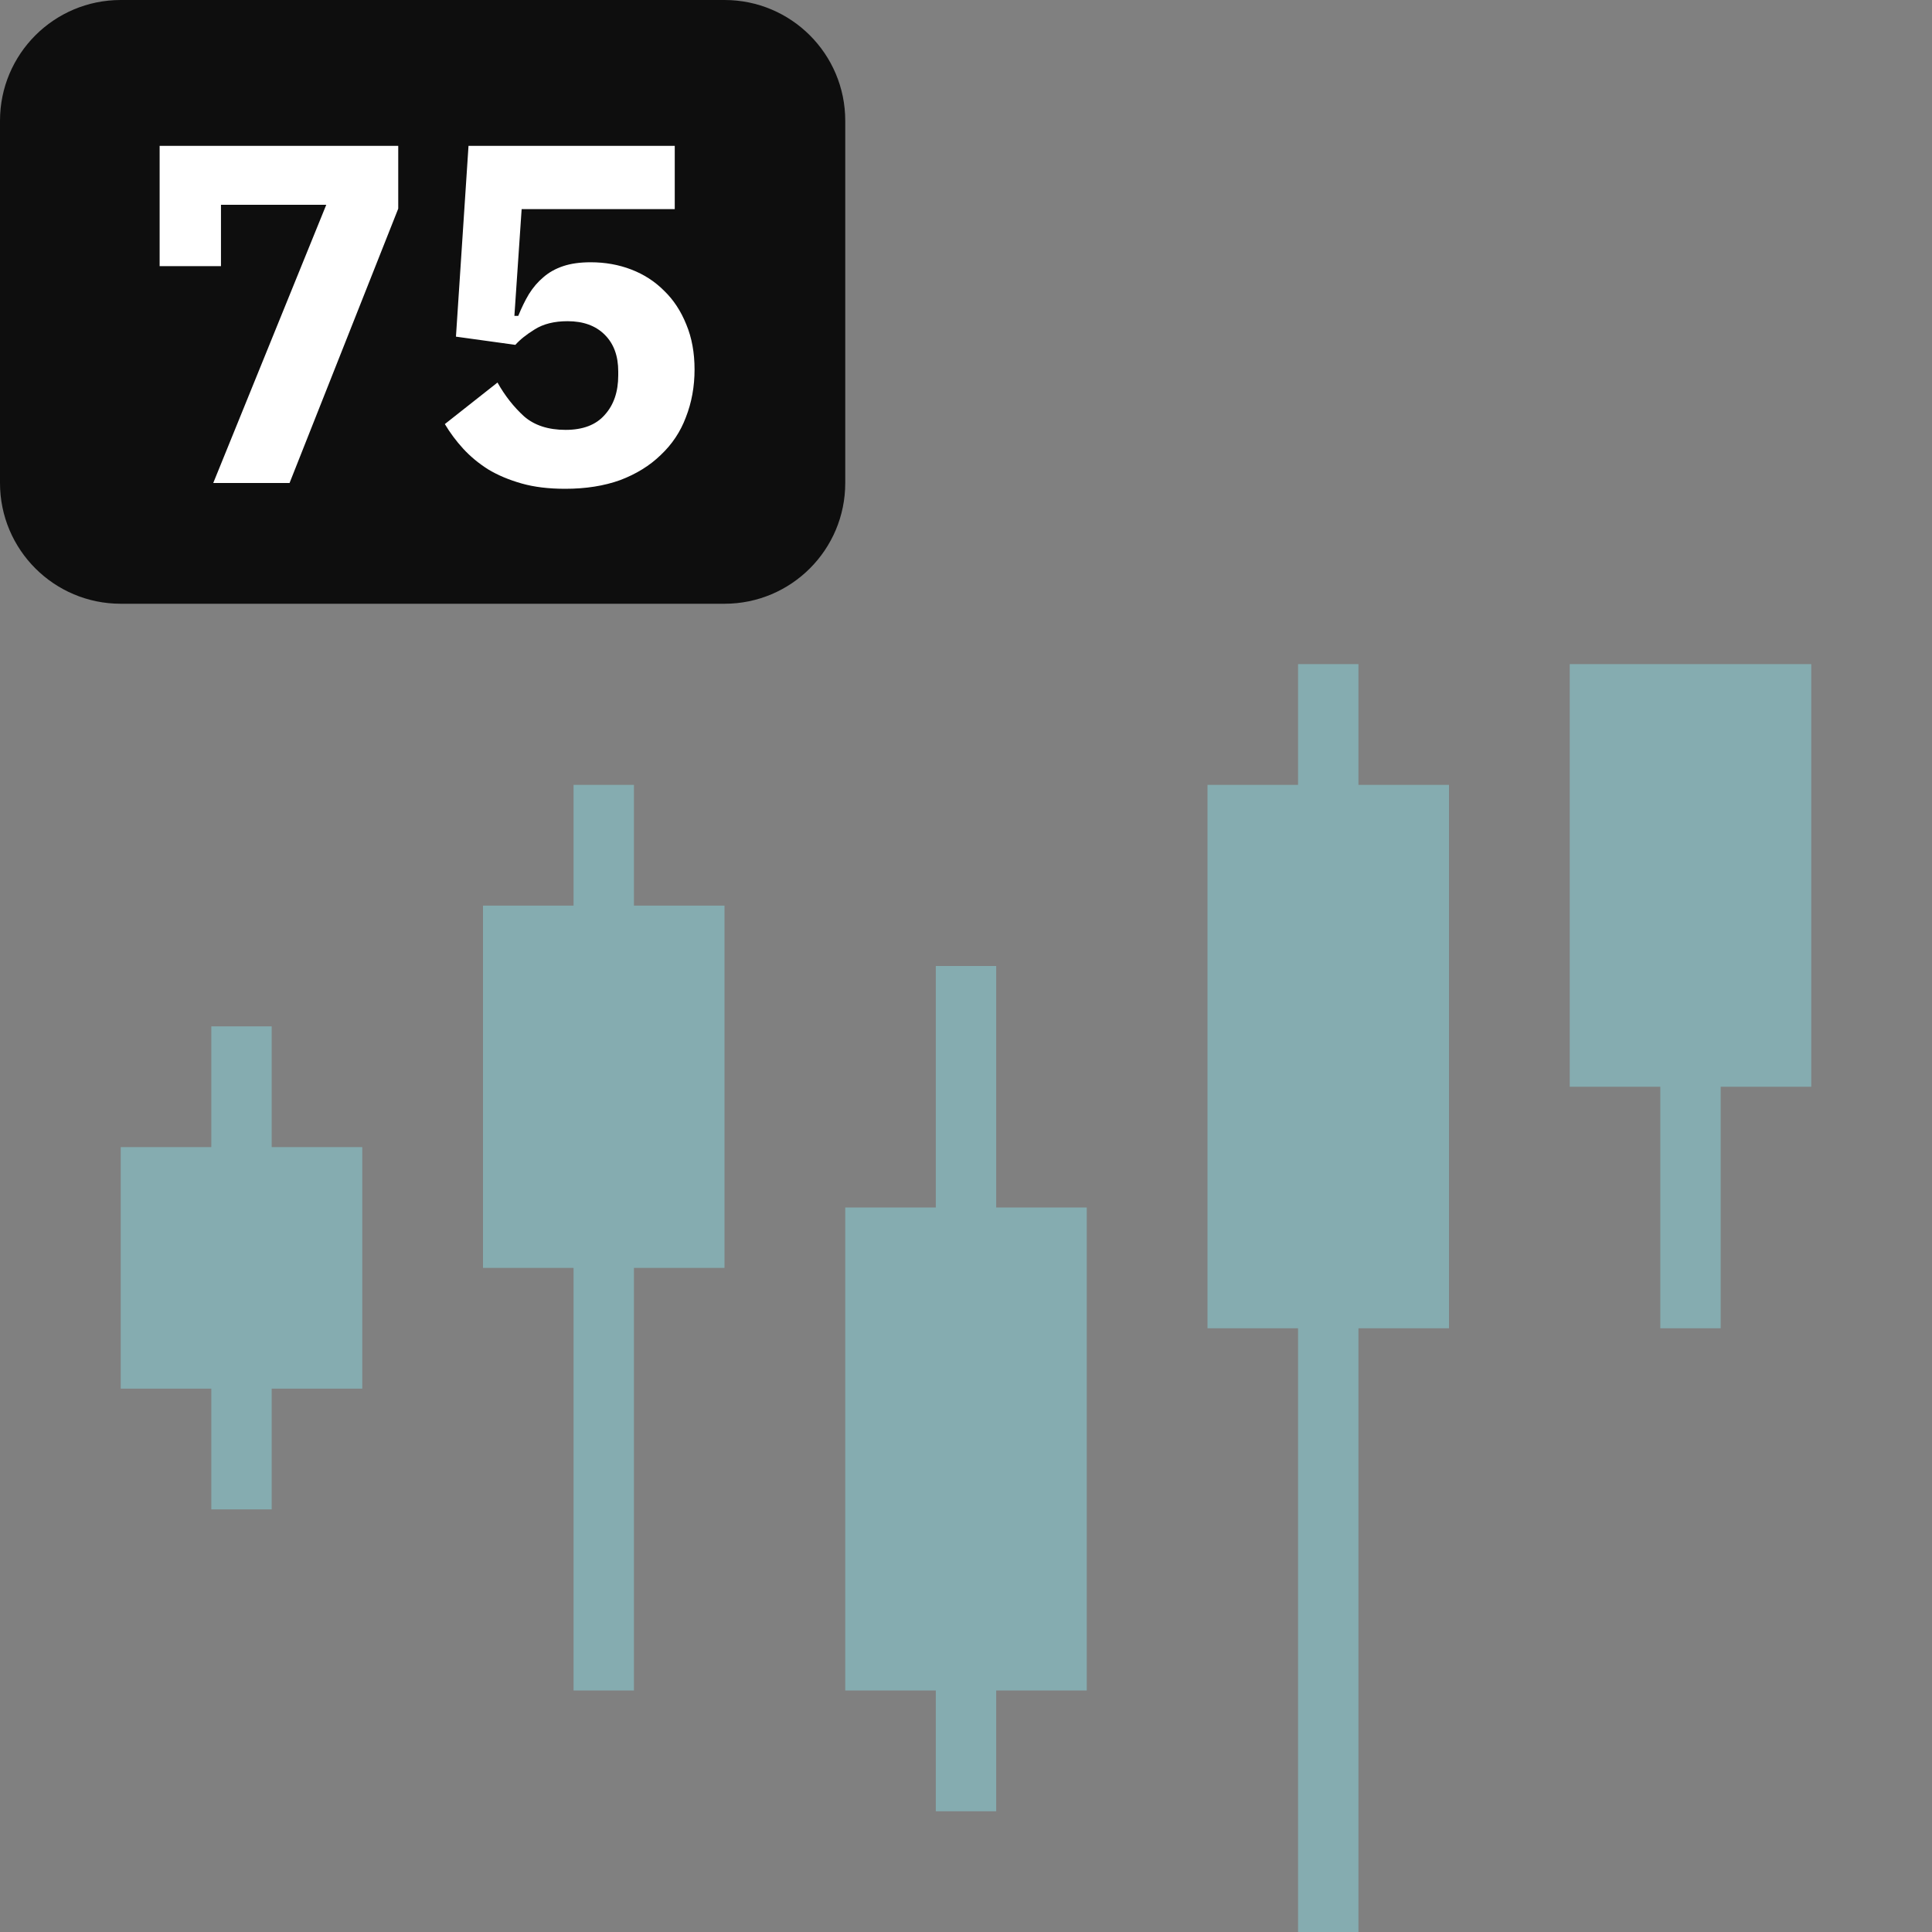 <svg width="32" height="32" viewBox="0 0 32 32" fill="none" xmlns="http://www.w3.org/2000/svg">
<rect x="0" y="0" width="32" height="32" fill="#808080" stroke="none"/>
<path d="M22.5 13H24V22H22.5V32H21.5V22H20V13H21.5V11H22.5V13Z" fill="#85ACB0"/>
<path d="M30 11V18H28.5V22H27.5V18H26V11H30Z" fill="#85ACB0"/>
<path d="M16.5 20V16H15.5V20H14V28H15.5V30H16.5V28H18V20H16.5Z" fill="#85ACB0"/>
<path d="M10.5 15H12V21H10.5V28H9.5V21H8V15H9.5V13H10.5V15Z" fill="#85ACB0"/>
<path d="M4.5 19H6V23H4.5V25H3.5V23H2V19H3.5V17H4.5V19Z" fill="#85ACB0"/>
<path d="M0 2C0 0.895 0.895 0 2 0H12C13.105 0 14 0.895 14 2V8C14 9.105 13.105 10 12 10H2C0.895 10 0 9.105 0 8V2Z" fill="#0E0E0E"/>
<path d="M3.532 8L5.404 3.392H3.66V4.408H2.644V2.416H6.596V3.456L4.796 8H3.532Z" fill="white"/>
<path d="M11.176 3.464H8.64L8.52 5.232H8.584C8.638 5.099 8.696 4.979 8.76 4.872C8.83 4.76 8.91 4.667 9 4.592C9.091 4.512 9.2 4.451 9.328 4.408C9.456 4.365 9.608 4.344 9.784 4.344C10.024 4.344 10.248 4.384 10.456 4.464C10.664 4.544 10.846 4.661 11 4.816C11.155 4.965 11.278 5.152 11.368 5.376C11.459 5.595 11.504 5.843 11.504 6.12C11.504 6.403 11.456 6.667 11.36 6.912C11.27 7.152 11.131 7.36 10.944 7.536C10.763 7.712 10.539 7.851 10.272 7.952C10.006 8.048 9.702 8.096 9.36 8.096C9.088 8.096 8.848 8.067 8.64 8.008C8.432 7.949 8.248 7.872 8.088 7.776C7.928 7.675 7.79 7.56 7.672 7.432C7.555 7.304 7.454 7.168 7.368 7.024L8.24 6.336C8.363 6.555 8.51 6.741 8.68 6.896C8.851 7.045 9.08 7.12 9.368 7.12C9.656 7.12 9.872 7.037 10.016 6.872C10.166 6.707 10.24 6.488 10.24 6.216V6.152C10.24 5.896 10.166 5.693 10.016 5.544C9.867 5.395 9.662 5.32 9.4 5.32C9.182 5.32 9 5.365 8.856 5.456C8.718 5.541 8.611 5.627 8.536 5.712L7.552 5.576L7.76 2.416H11.176V3.464Z" fill="white"/>
</svg>
